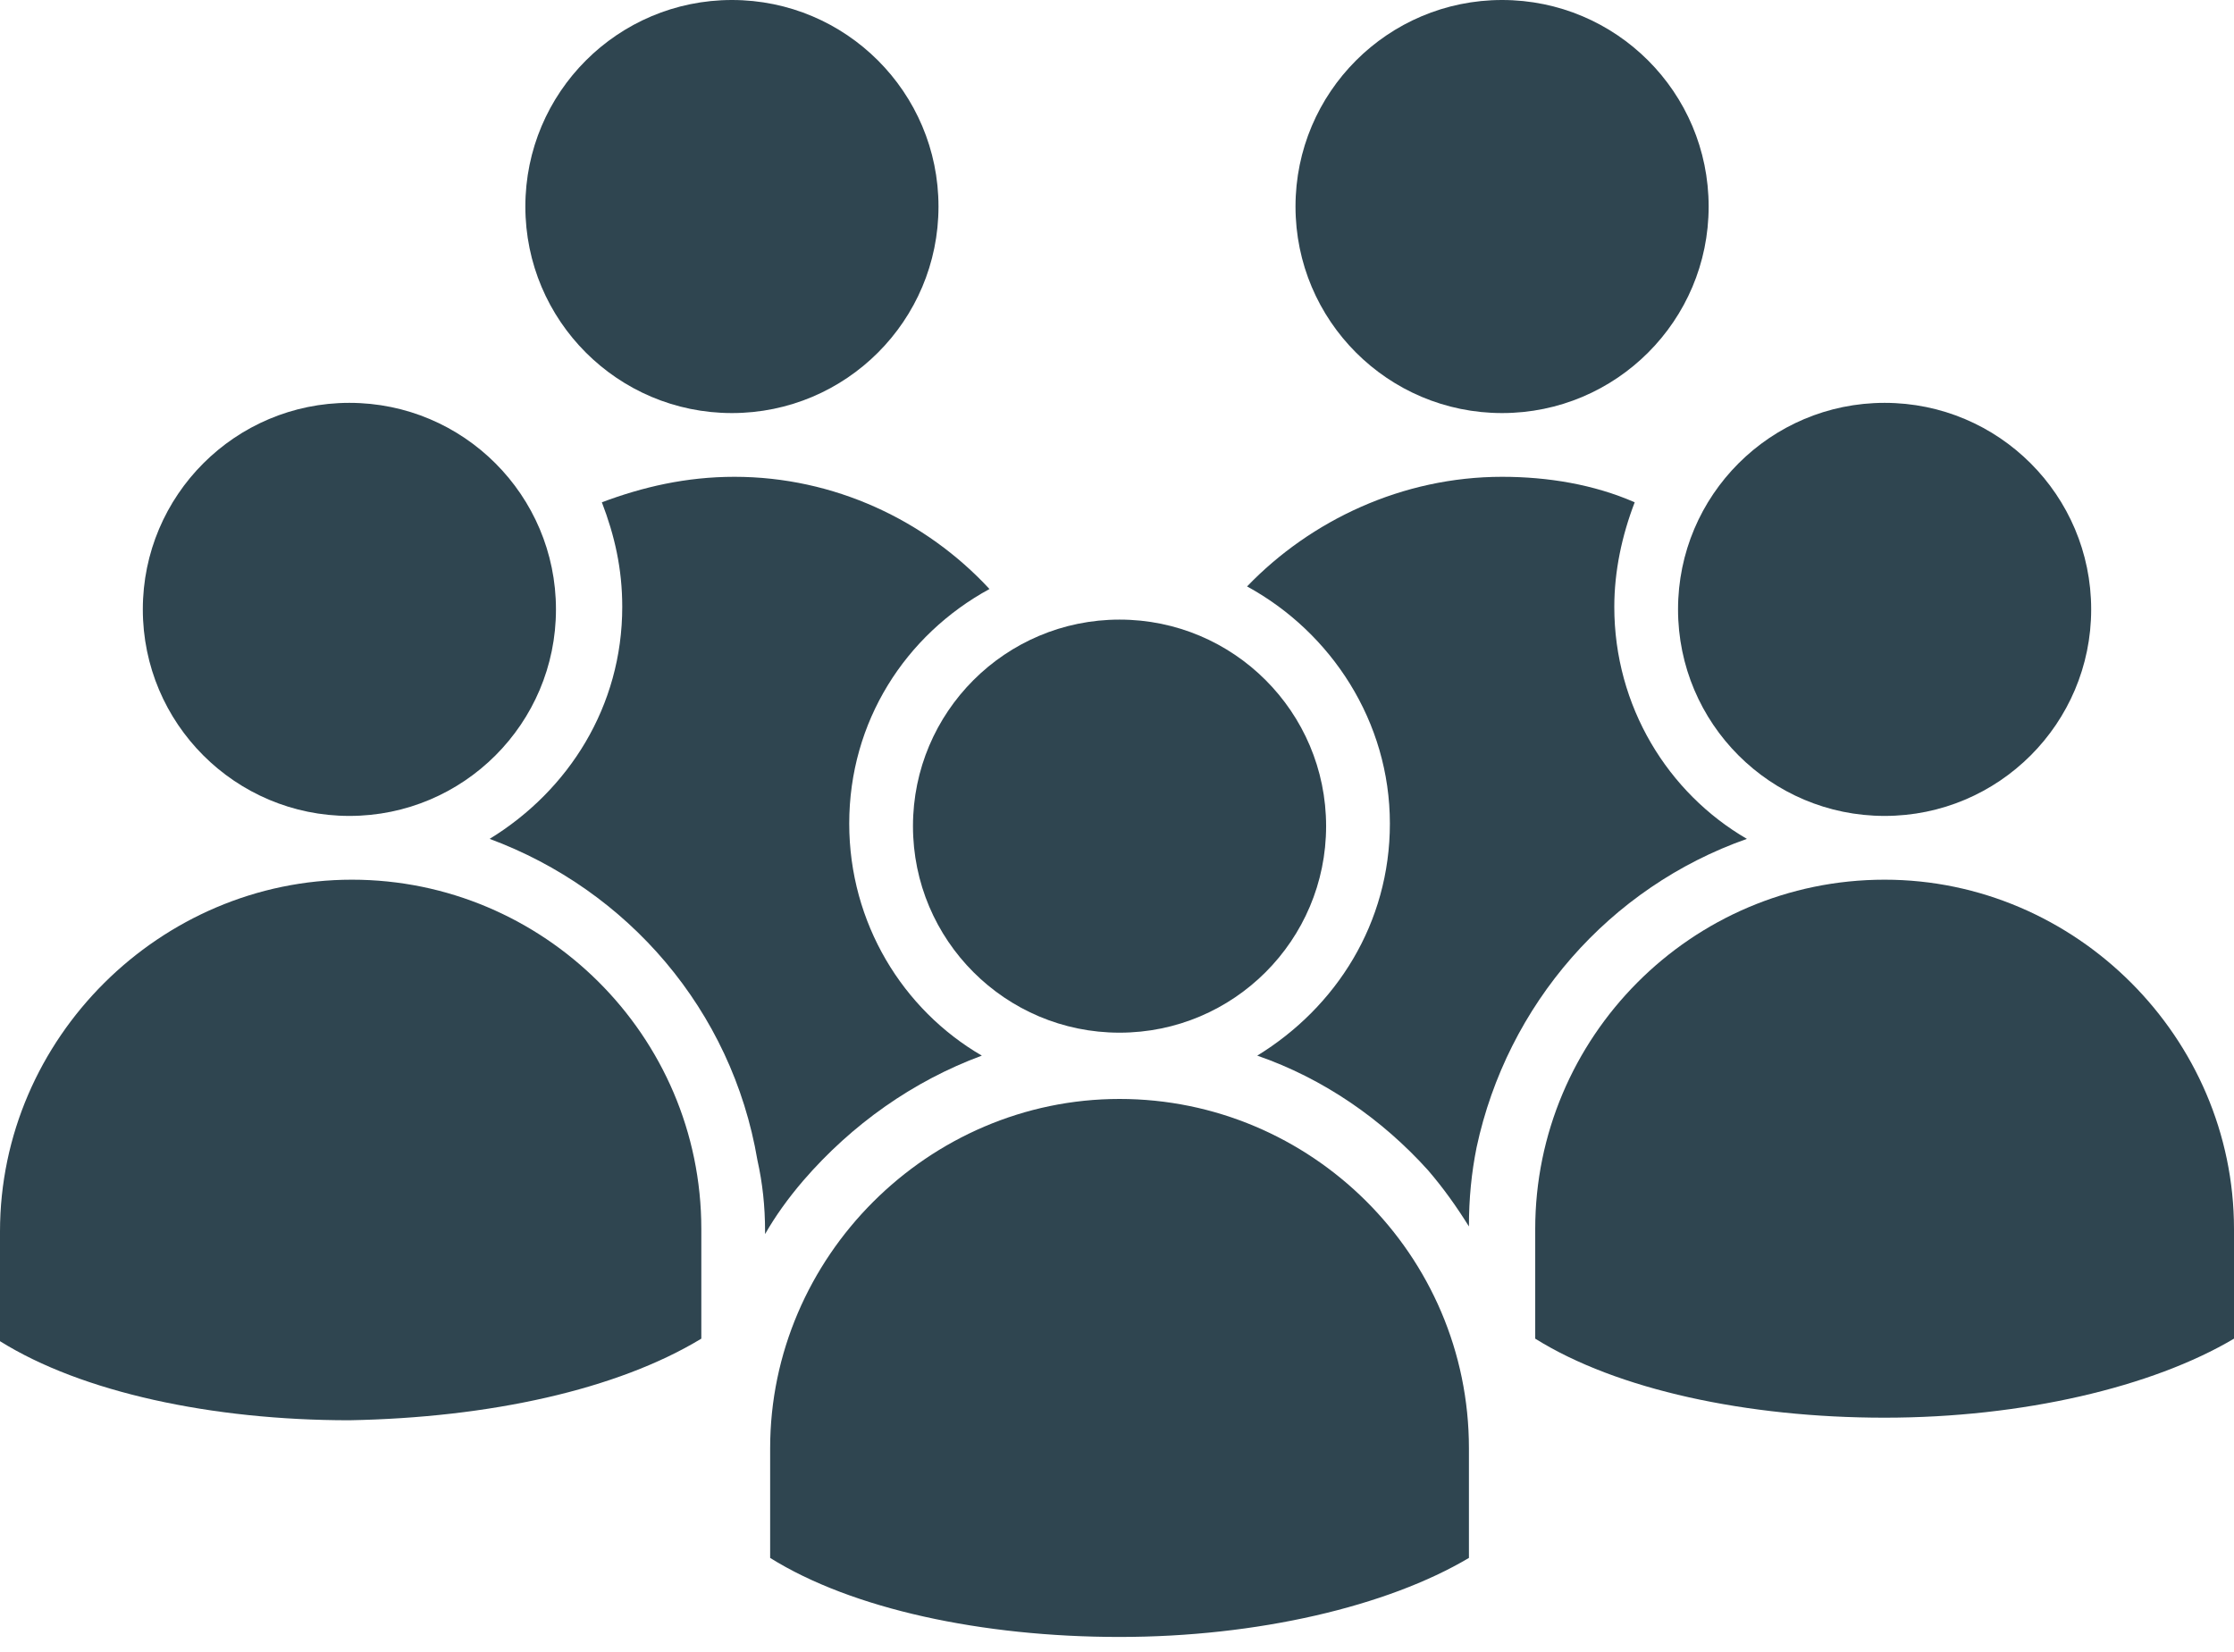 <svg width="73" height="54" viewBox="0 0 73 54" fill="none" xmlns="http://www.w3.org/2000/svg">
<path d="M23.917 13.5C27.645 13.5 30.667 10.478 30.667 6.75C30.667 3.022 27.645 0 23.917 0C20.189 0 17.167 3.022 17.167 6.75C17.167 10.478 20.189 13.5 23.917 13.5Z" fill="#2F4550"/>
<path d="M24.75 37.916C24.917 38.666 25 39.416 25 40.25V40.333C25.333 39.75 25.75 39.166 26.25 38.583C27.833 36.75 29.833 35.333 32.083 34.5C29.5 33 27.75 30.166 27.75 26.916C27.75 23.583 29.583 20.75 32.333 19.25C30.25 17 27.25 15.583 24 15.583C22.417 15.583 21 15.916 19.667 16.416C20.083 17.5 20.333 18.583 20.333 19.833C20.333 23.083 18.583 25.833 16 27.416C20.5 29.083 23.917 33 24.75 37.916Z" fill="#2F4550"/>
<path d="M49.083 13.5C52.811 13.5 55.833 10.478 55.833 6.75C55.833 3.022 52.811 0 49.083 0C45.355 0 42.333 3.022 42.333 6.75C42.333 10.478 45.355 13.5 49.083 13.5Z" fill="#2F4550"/>
<path d="M57.083 27.416C54.5 25.916 52.75 23.083 52.75 19.833C52.75 18.666 53 17.5 53.417 16.416C52.083 15.833 50.583 15.583 49.083 15.583C45.833 15.583 42.833 17 40.75 19.166C43.5 20.666 45.417 23.583 45.417 26.916C45.417 30.166 43.667 32.916 41.083 34.5C43.25 35.25 45.167 36.583 46.667 38.25C47.167 38.833 47.583 39.416 48 40.083C48 39.166 48.083 38.333 48.25 37.5C49.25 32.833 52.583 29 57.083 27.416Z" fill="#2F4550"/>
<path d="M36.583 33.75C40.311 33.75 43.333 30.728 43.333 27C43.333 23.272 40.311 20.25 36.583 20.25C32.855 20.25 29.833 23.272 29.833 27C29.833 30.728 32.855 33.75 36.583 33.75Z" fill="#2F4550"/>
<path d="M48 47.333C48 40.999 42.833 35.916 36.583 35.916C30.333 35.916 25.166 41.083 25.166 47.333V50.916C27.833 52.583 32.083 53.499 36.583 53.499C41.083 53.499 45.333 52.499 48 50.916V47.333Z" fill="#2F4550"/>
<path d="M11.417 26.666C15.145 26.666 18.167 23.644 18.167 19.916C18.167 16.188 15.145 13.166 11.417 13.166C7.689 13.166 4.667 16.188 4.667 19.916C4.667 23.644 7.689 26.666 11.417 26.666Z" fill="#2F4550"/>
<path d="M22.917 43.75V40.167C22.917 33.833 17.75 28.75 11.5 28.75C5.25 28.75 0 33.917 0 40.25V43.833C2.667 45.5 6.917 46.417 11.417 46.417C16 46.333 20.167 45.417 22.917 43.75Z" fill="#2F4550"/>
<path d="M61.583 26.666C65.311 26.666 68.333 23.644 68.333 19.916C68.333 16.188 65.311 13.166 61.583 13.166C57.855 13.166 54.833 16.188 54.833 19.916C54.833 23.644 57.855 26.666 61.583 26.666Z" fill="#2F4550"/>
<path d="M61.583 28.75C55.25 28.75 50.166 33.917 50.166 40.167V43.75C52.833 45.417 57.083 46.333 61.583 46.333C66.083 46.333 70.333 45.333 73 43.75V40.167C73 33.917 67.833 28.75 61.583 28.75Z" fill="#2F4550"/>
</svg>
